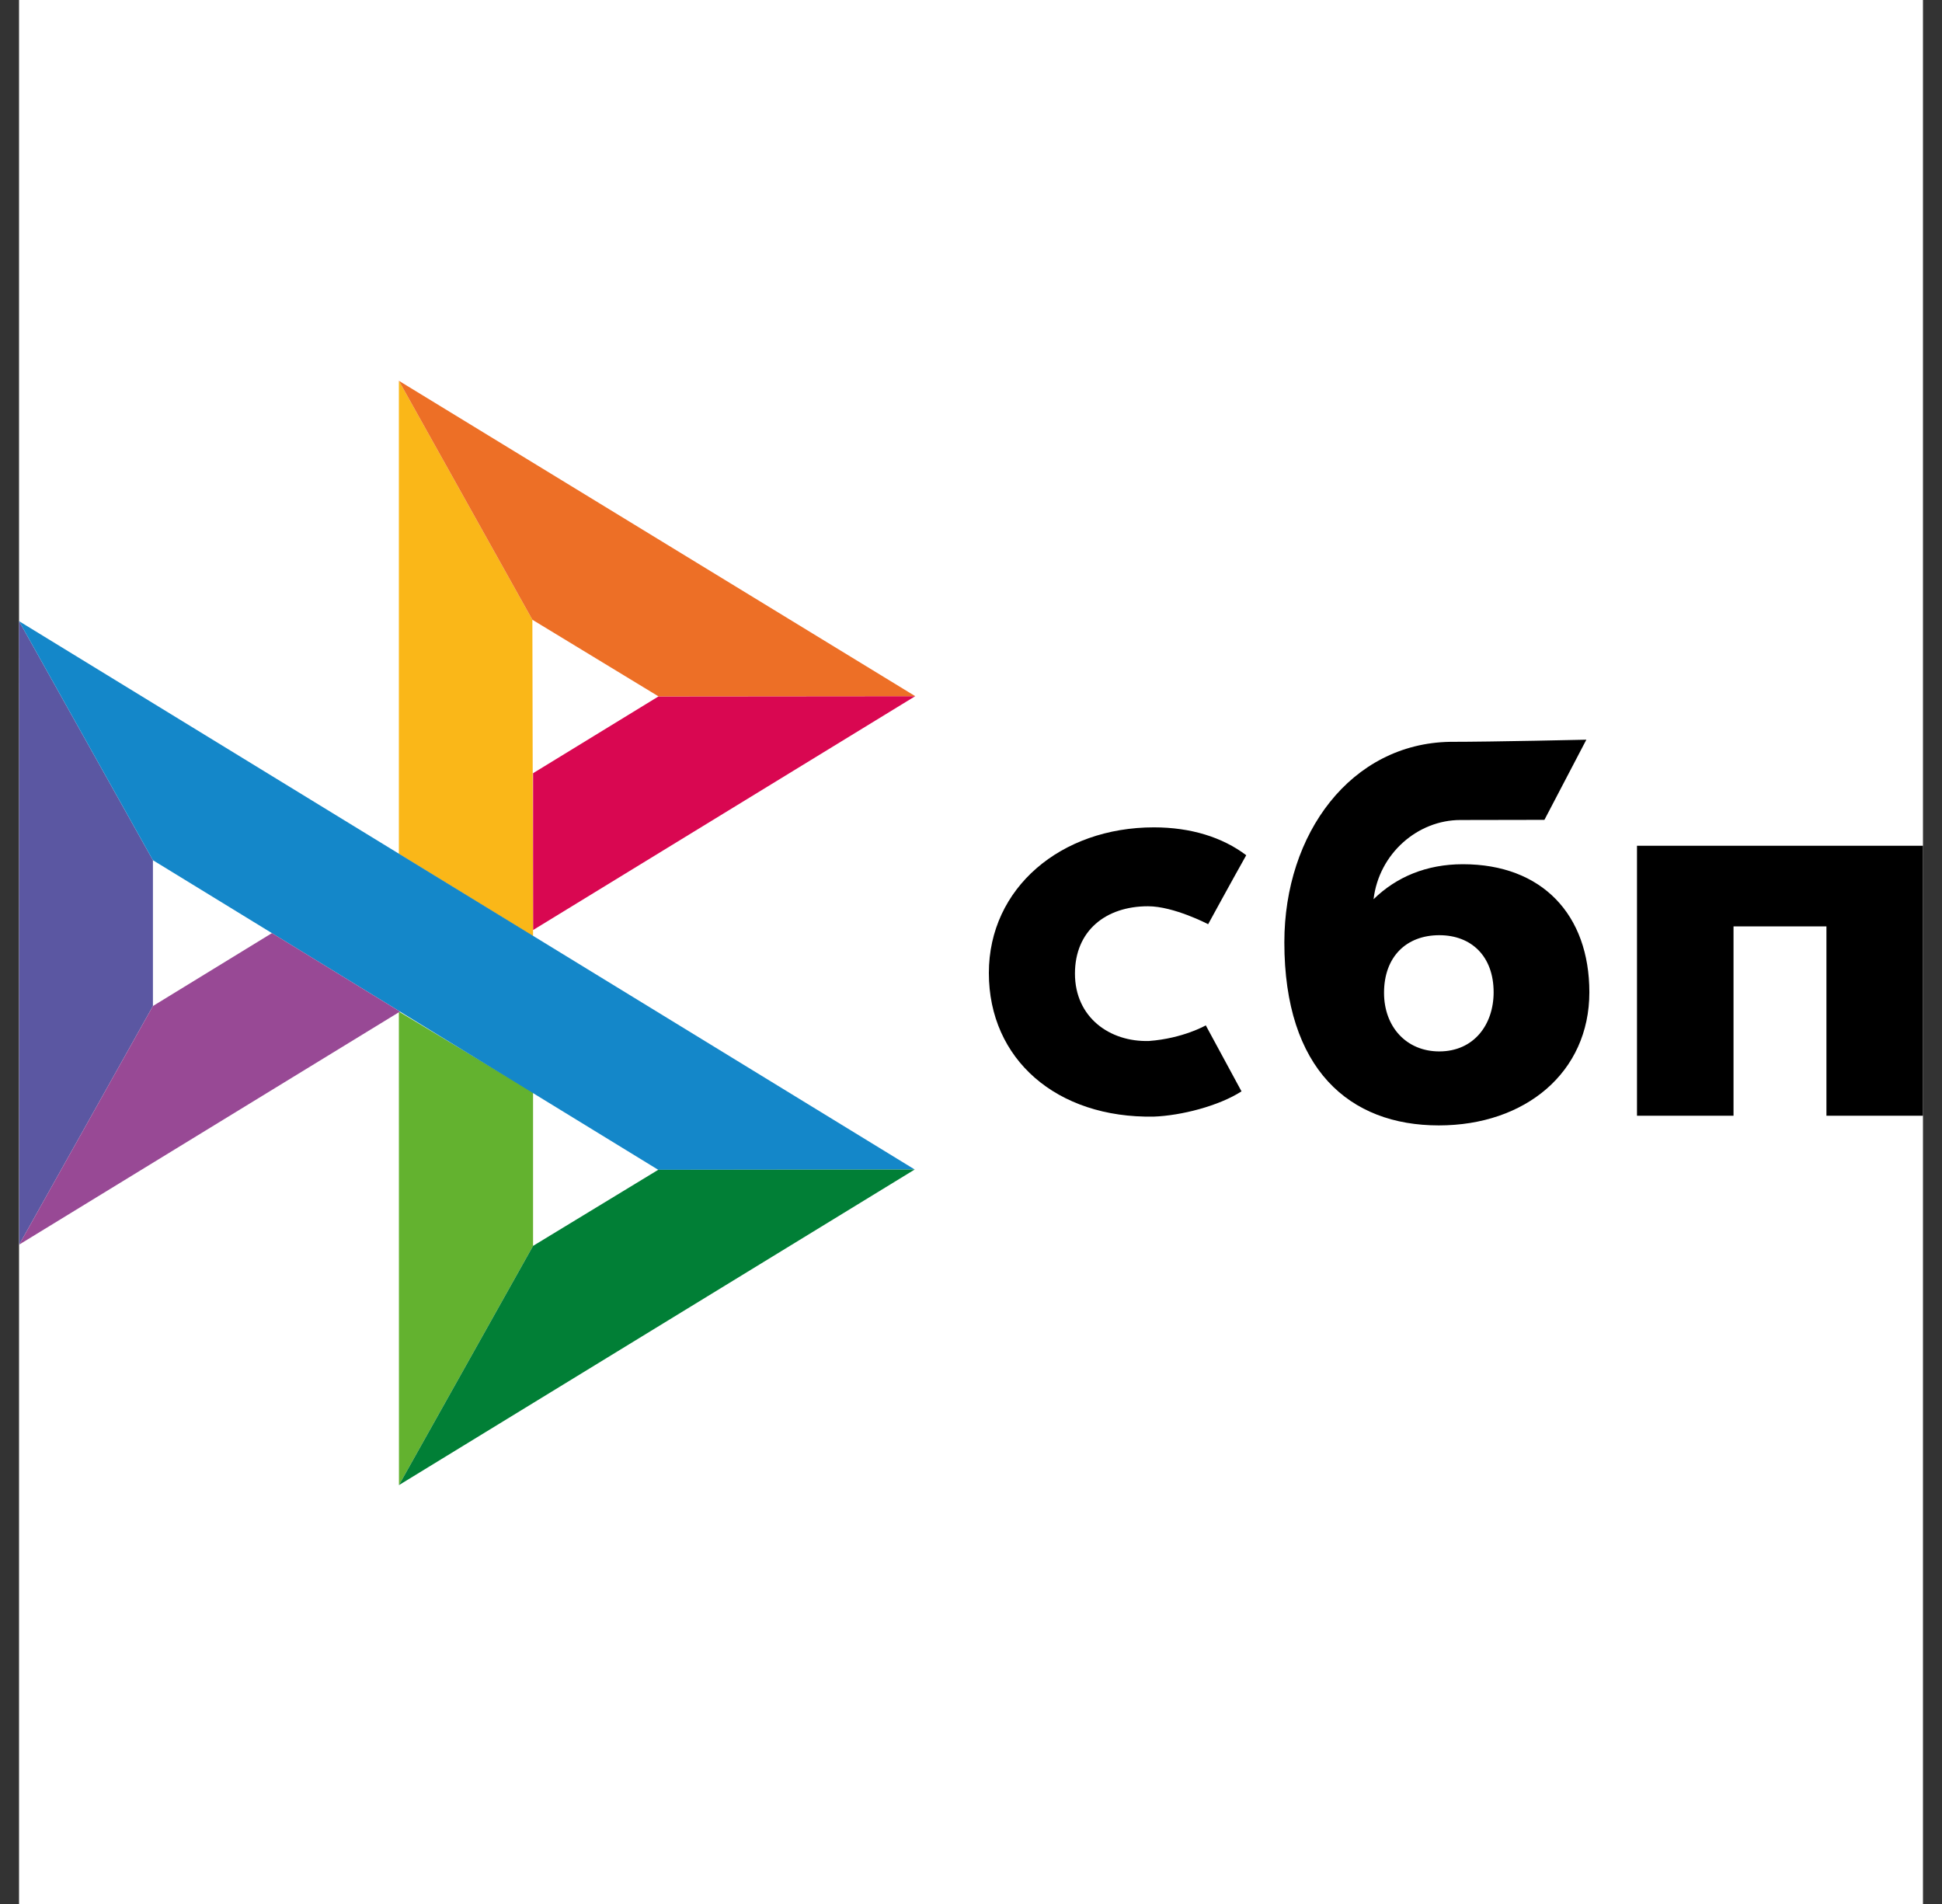 <svg width="51" height="50" viewBox="0 0 51 50" fill="none" xmlns="http://www.w3.org/2000/svg">
<rect x="0" y="0" width="51" height="50" fill="#333333" stroke="none"/>
<g clip-path="url(#clip0_741_5980)">
<rect width="50" height="50" transform="translate(0.5)" fill="white"/>
<path d="M50.5 29.3H47.965V24.327H45.525V29.3H42.99V22.21H50.5V29.3Z" fill="black"/>
<path fill-rule="evenodd" clip-rule="evenodd" d="M37.785 29.554C40.054 29.554 41.739 28.164 41.739 26.058C41.739 24.019 40.496 22.695 38.418 22.695C37.459 22.695 36.668 23.032 36.072 23.614C36.215 22.412 37.233 21.534 38.353 21.534C38.612 21.534 40.559 21.53 40.559 21.53L41.66 19.425C41.66 19.425 39.215 19.481 38.079 19.481C35.483 19.526 33.729 21.883 33.729 24.747C33.729 28.082 35.439 29.554 37.785 29.554ZM37.799 24.559C38.641 24.559 39.225 25.112 39.225 26.058C39.225 26.908 38.706 27.61 37.799 27.611C36.931 27.611 36.347 26.962 36.347 26.072C36.347 25.126 36.931 24.559 37.799 24.559Z" fill="black"/>
<path d="M31.666 26.927C31.666 26.927 31.068 27.271 30.174 27.337C29.146 27.367 28.23 26.719 28.23 25.567C28.23 24.443 29.038 23.799 30.148 23.799C30.828 23.799 31.728 24.27 31.728 24.27C31.728 24.27 32.387 23.063 32.728 22.459C32.103 21.986 31.271 21.727 30.303 21.727C27.861 21.727 25.969 23.317 25.969 25.552C25.969 27.816 27.747 29.37 30.303 29.323C31.018 29.296 32.003 29.046 32.604 28.66L31.666 26.927Z" fill="black"/>
<path d="M0.5 16.312L4.016 22.59V26.419L0.504 32.684L0.5 16.312Z" fill="#5B57A2"/>
<path d="M13.999 20.305L17.294 18.288L24.036 18.282L13.999 24.424V20.305Z" fill="#D90751"/>
<path d="M13.981 16.275L13.999 24.586L10.475 22.423V10L13.981 16.275Z" fill="#FAB718"/>
<path d="M24.036 18.282L17.294 18.288L13.981 16.275L10.475 10L24.036 18.282Z" fill="#ED6F26"/>
<path d="M13.999 32.718V28.686L10.475 26.564L10.477 39L13.999 32.718Z" fill="#63B22F"/>
<path d="M17.286 30.72L4.016 22.59L0.5 16.312L24.022 30.712L17.286 30.72Z" fill="#1487C9"/>
<path d="M10.477 39L13.999 32.718L17.286 30.72L24.022 30.712L10.477 39Z" fill="#017F36"/>
<path d="M0.504 32.684L10.504 26.565L7.142 24.504L4.016 26.419L0.504 32.684Z" fill="#984995"/>
</g>
<defs>
<clipPath id="clip0_741_5980">
<rect width="50" height="50" fill="white" transform="translate(0.5)"/>
</clipPath>
</defs>
</svg>
